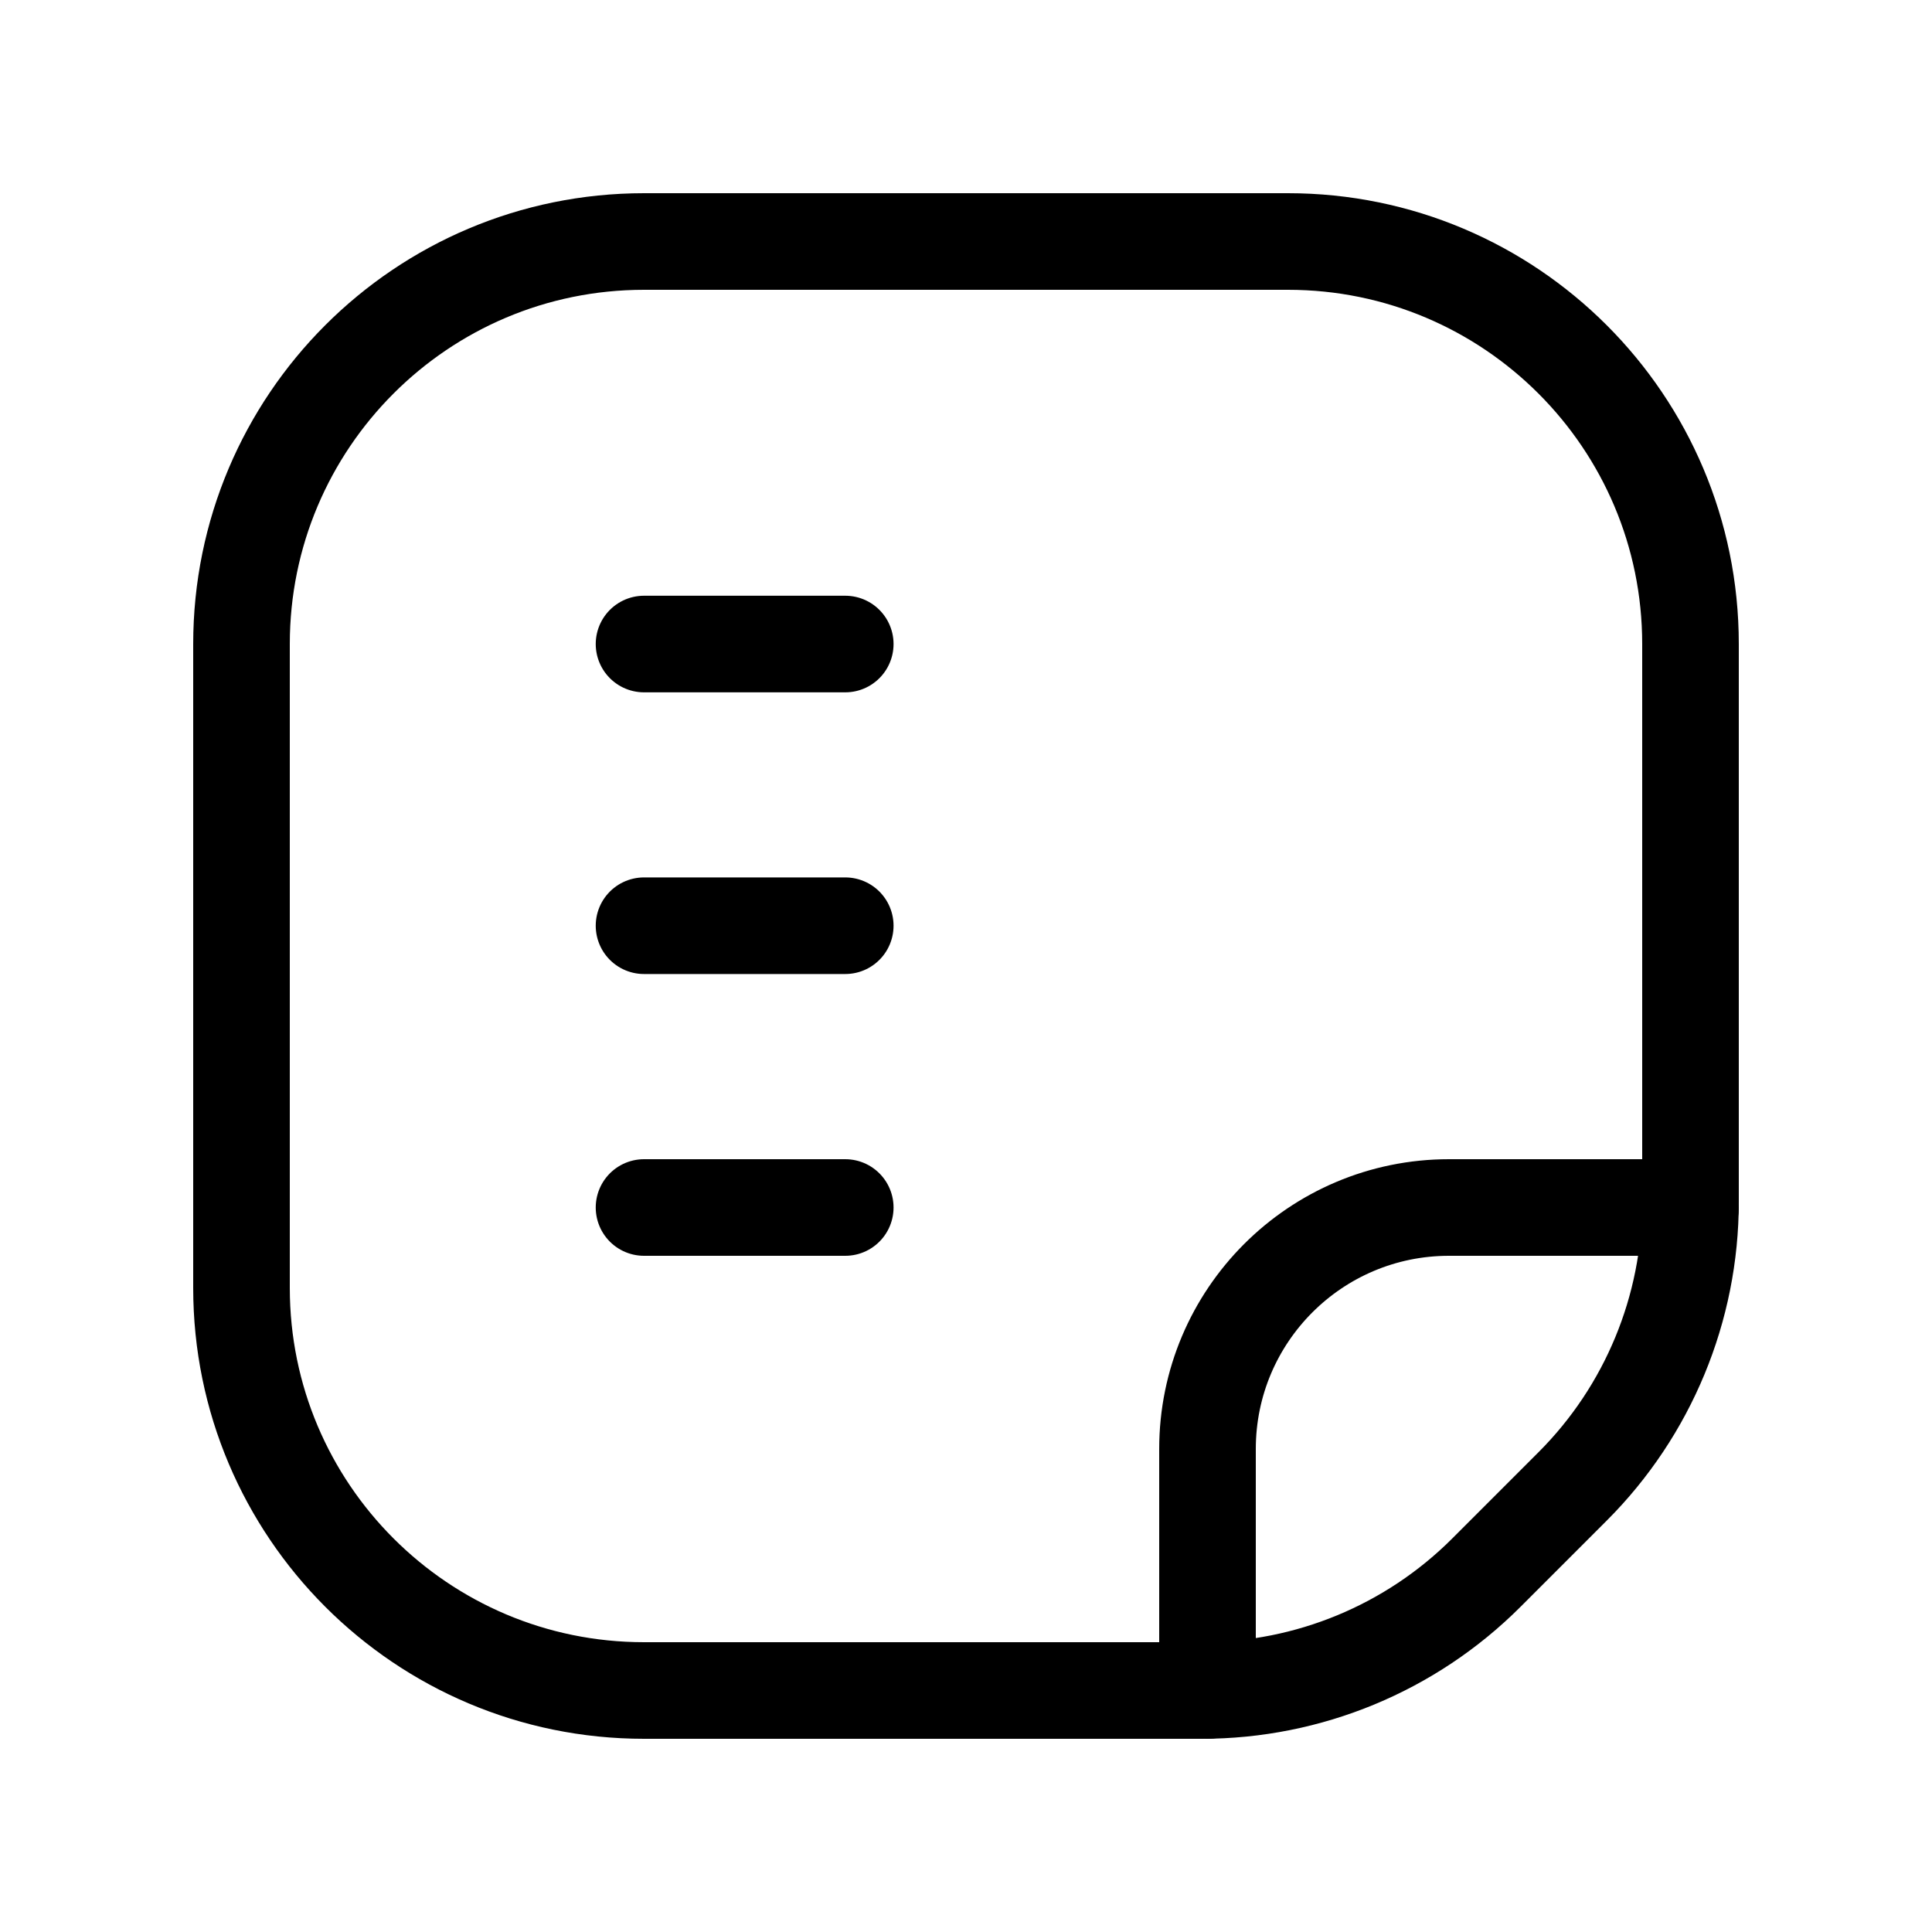 <svg width="1em" height="1em" viewBox="0 0 20 20" fill="none" xmlns="http://www.w3.org/2000/svg">
<path fill-rule="evenodd" clip-rule="evenodd" d="M17.5 6.667V12.441C17.5 13.546 17.061 14.606 16.28 15.387L15.387 16.28C14.606 17.061 13.546 17.5 12.441 17.5H6.667C4.365 17.5 2.5 15.634 2.5 13.333V6.667C2.5 4.365 4.365 2.5 6.667 2.5H13.333C15.634 2.5 17.5 4.365 17.5 6.667Z" stroke="currentColor"  stroke-linecap="round" stroke-linejoin="round"/>
<path d="M6.667 6.667H8.75" stroke="currentColor"  stroke-linecap="round" stroke-linejoin="round"/>
<path d="M6.667 9.583L8.75 9.583" stroke="currentColor"  stroke-linecap="round" stroke-linejoin="round"/>
<path d="M6.667 12.5H8.75" stroke="currentColor"  stroke-linecap="round" stroke-linejoin="round"/>
<path d="M17.5 12.5H15C13.619 12.5 12.5 13.619 12.5 15V17.5" stroke="currentColor"  stroke-linecap="round" stroke-linejoin="round"/>
</svg>
